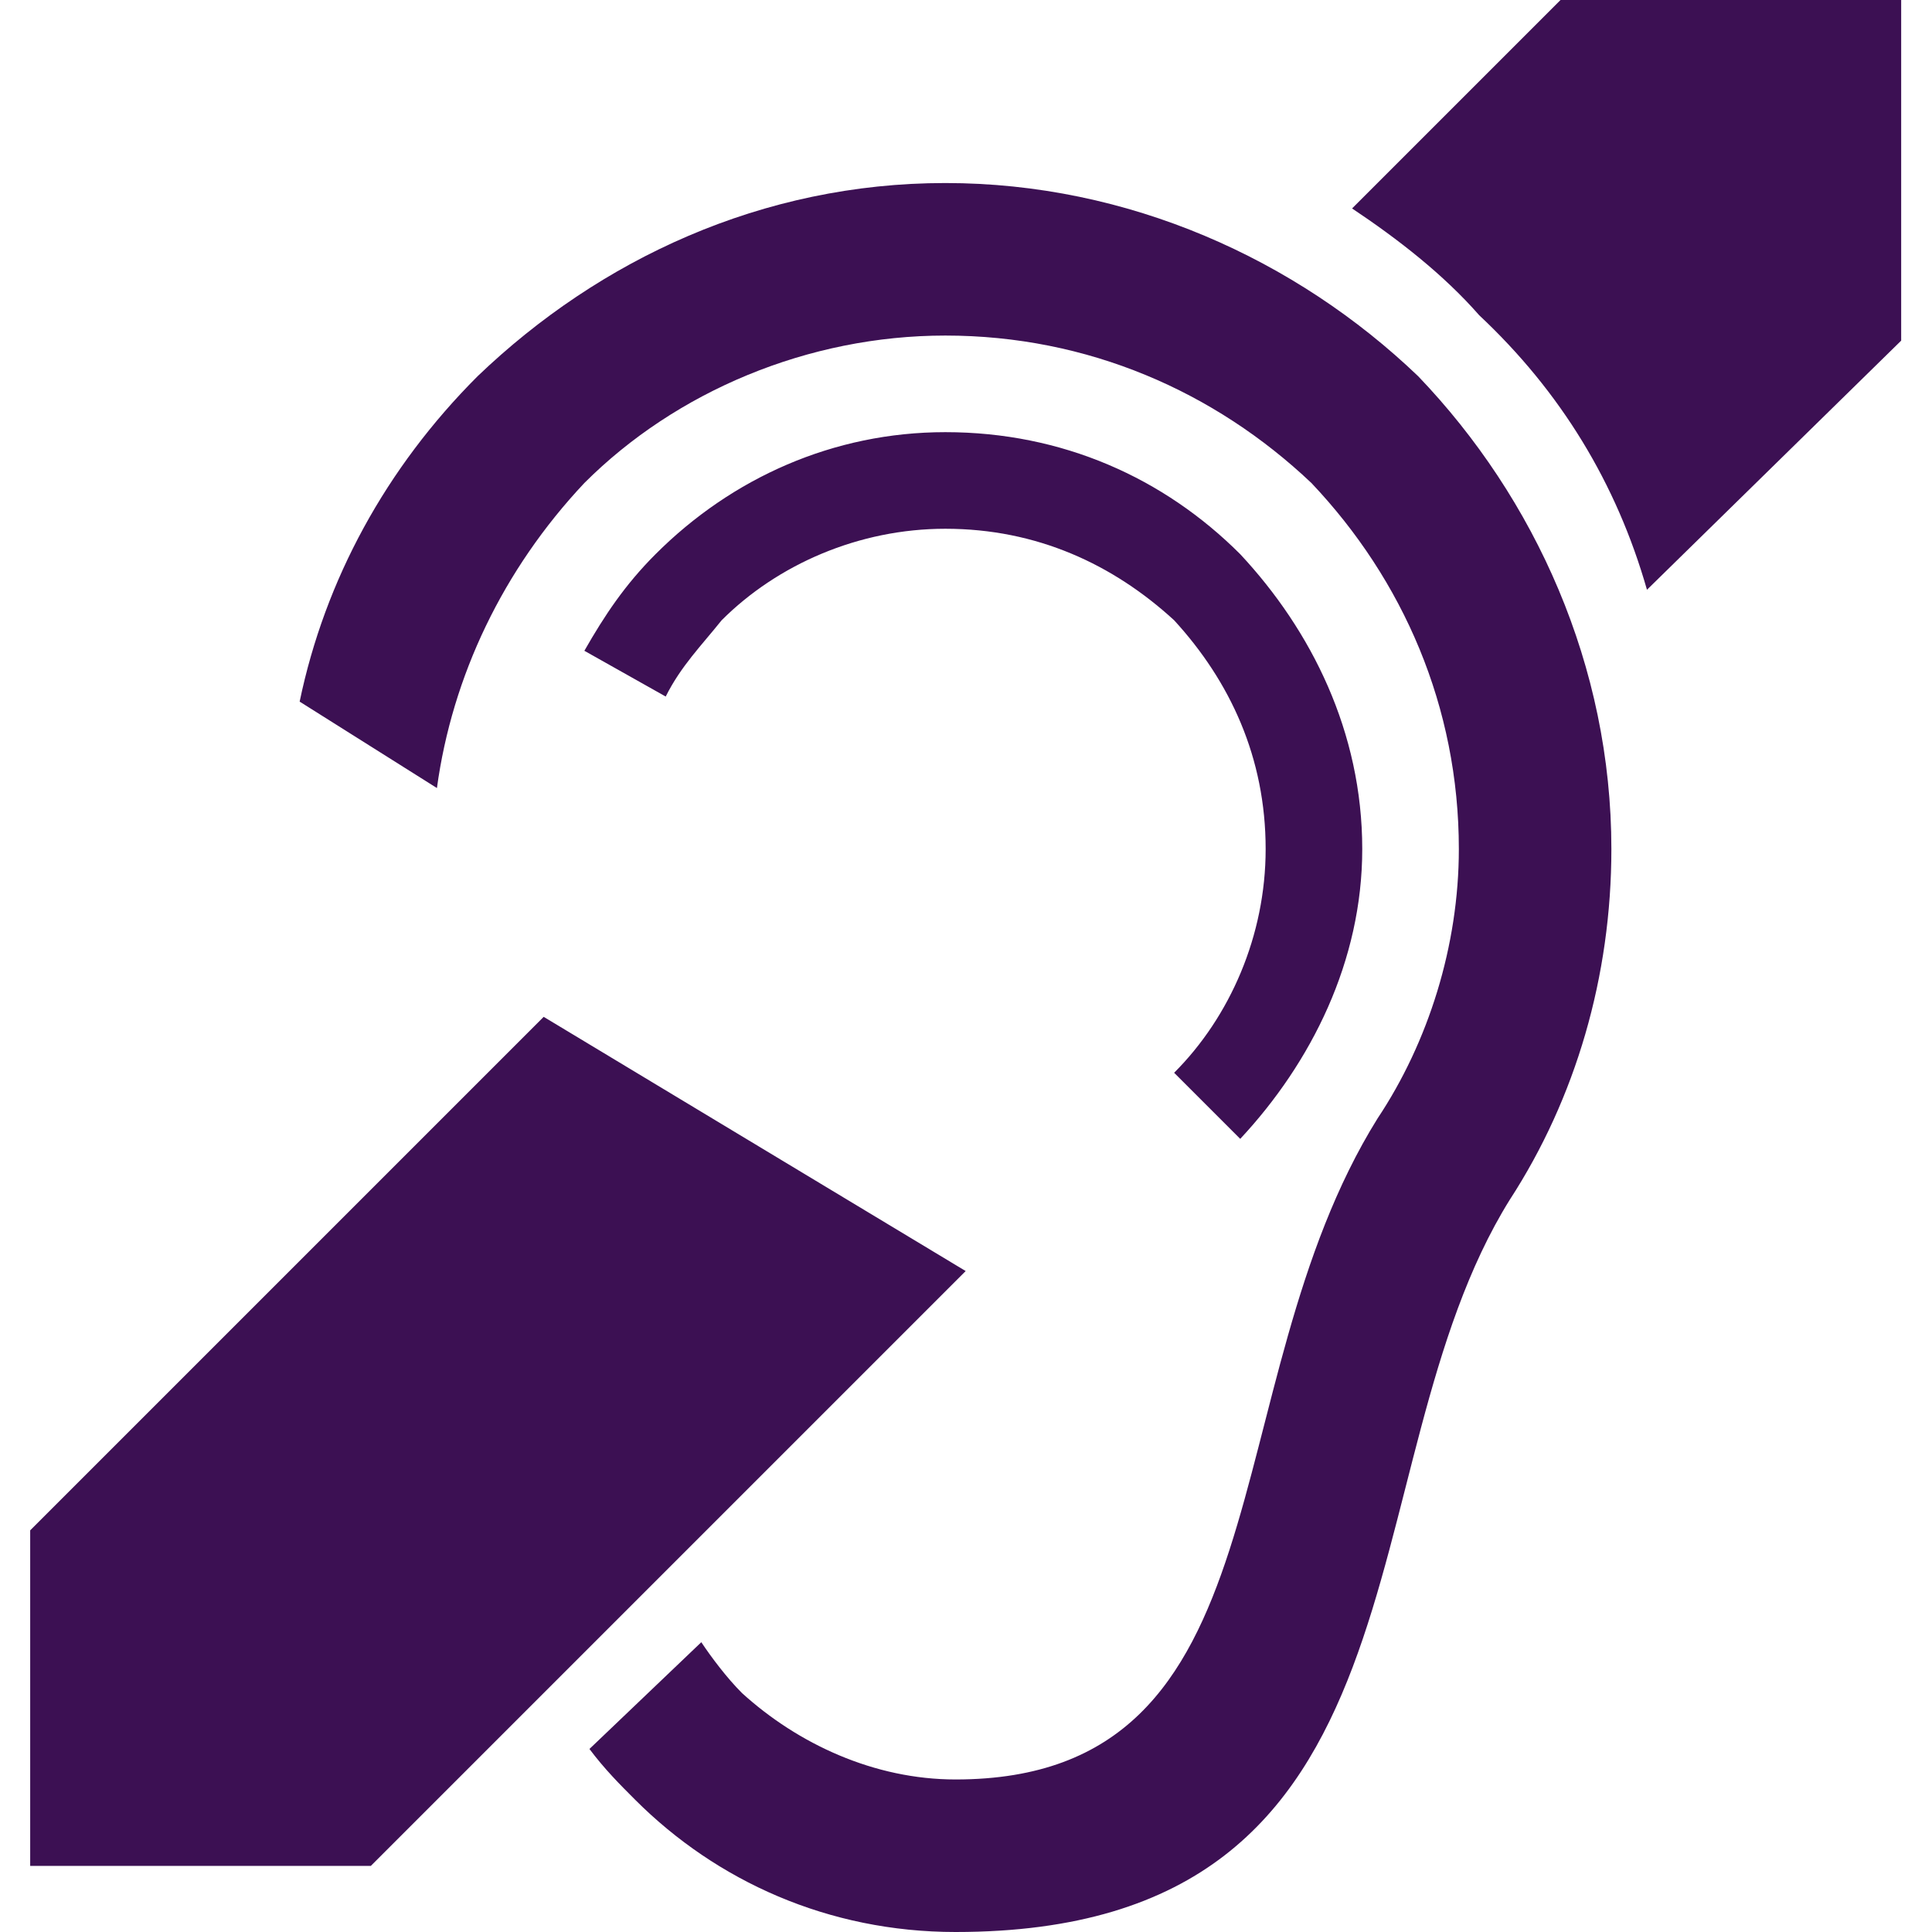 <svg width="256" height="256" viewBox="0 0 256 256" fill="none" xmlns="http://www.w3.org/2000/svg">
<path fill-rule="evenodd" clip-rule="evenodd" d="M179.158 27.621L206.779 0H251.916V45.137L218.232 78.147C214.189 64 206.779 51.874 196 41.768C191.284 36.379 185.221 31.663 179.158 27.621ZM125.263 24.253C149.516 24.253 171.747 34.358 187.916 49.853C203.411 66.021 213.516 88.253 213.516 112.505C213.516 129.347 208.8 145.516 200.042 158.989C177.811 194.695 191.284 256 126.611 256C109.768 256 94.947 249.263 84.168 238.484C82.147 236.463 80.126 234.442 78.105 231.747L92.926 217.6C94.274 219.621 96.295 222.316 98.316 224.337C105.726 231.074 115.832 235.789 126.611 235.789C171.074 235.789 160.295 183.916 182.526 148.211C189.263 138.105 193.305 125.305 193.305 112.505C193.305 93.642 185.895 76.8 173.768 64C160.968 51.874 144.126 44.463 125.263 44.463C107.074 44.463 89.558 51.874 77.432 64C66.653 75.453 59.916 89.6 57.895 104.421L39.705 92.968C43.074 76.8 51.158 61.979 63.284 49.853C79.453 34.358 101.011 24.253 125.263 24.253ZM77.432 86.232C80.126 81.516 82.821 77.474 86.863 73.432C96.968 63.326 110.442 57.263 125.263 57.263C140.758 57.263 154.232 63.326 164.337 73.432C173.768 83.537 180.505 97.01 180.505 112.505C180.505 127.326 173.768 140.8 164.337 150.905L155.579 142.147C162.989 134.737 167.705 123.958 167.705 112.505C167.705 100.379 162.989 90.274 155.579 82.189C147.495 74.779 137.389 70.063 125.263 70.063C113.811 70.063 103.032 74.779 95.621 82.189C92.926 85.558 90.232 88.253 88.21 92.295L77.432 86.232ZM127.958 168.421L49.137 247.242H4V202.779L72.042 134.737L127.958 168.421Z" fill="#3C1053"/>
</svg>
